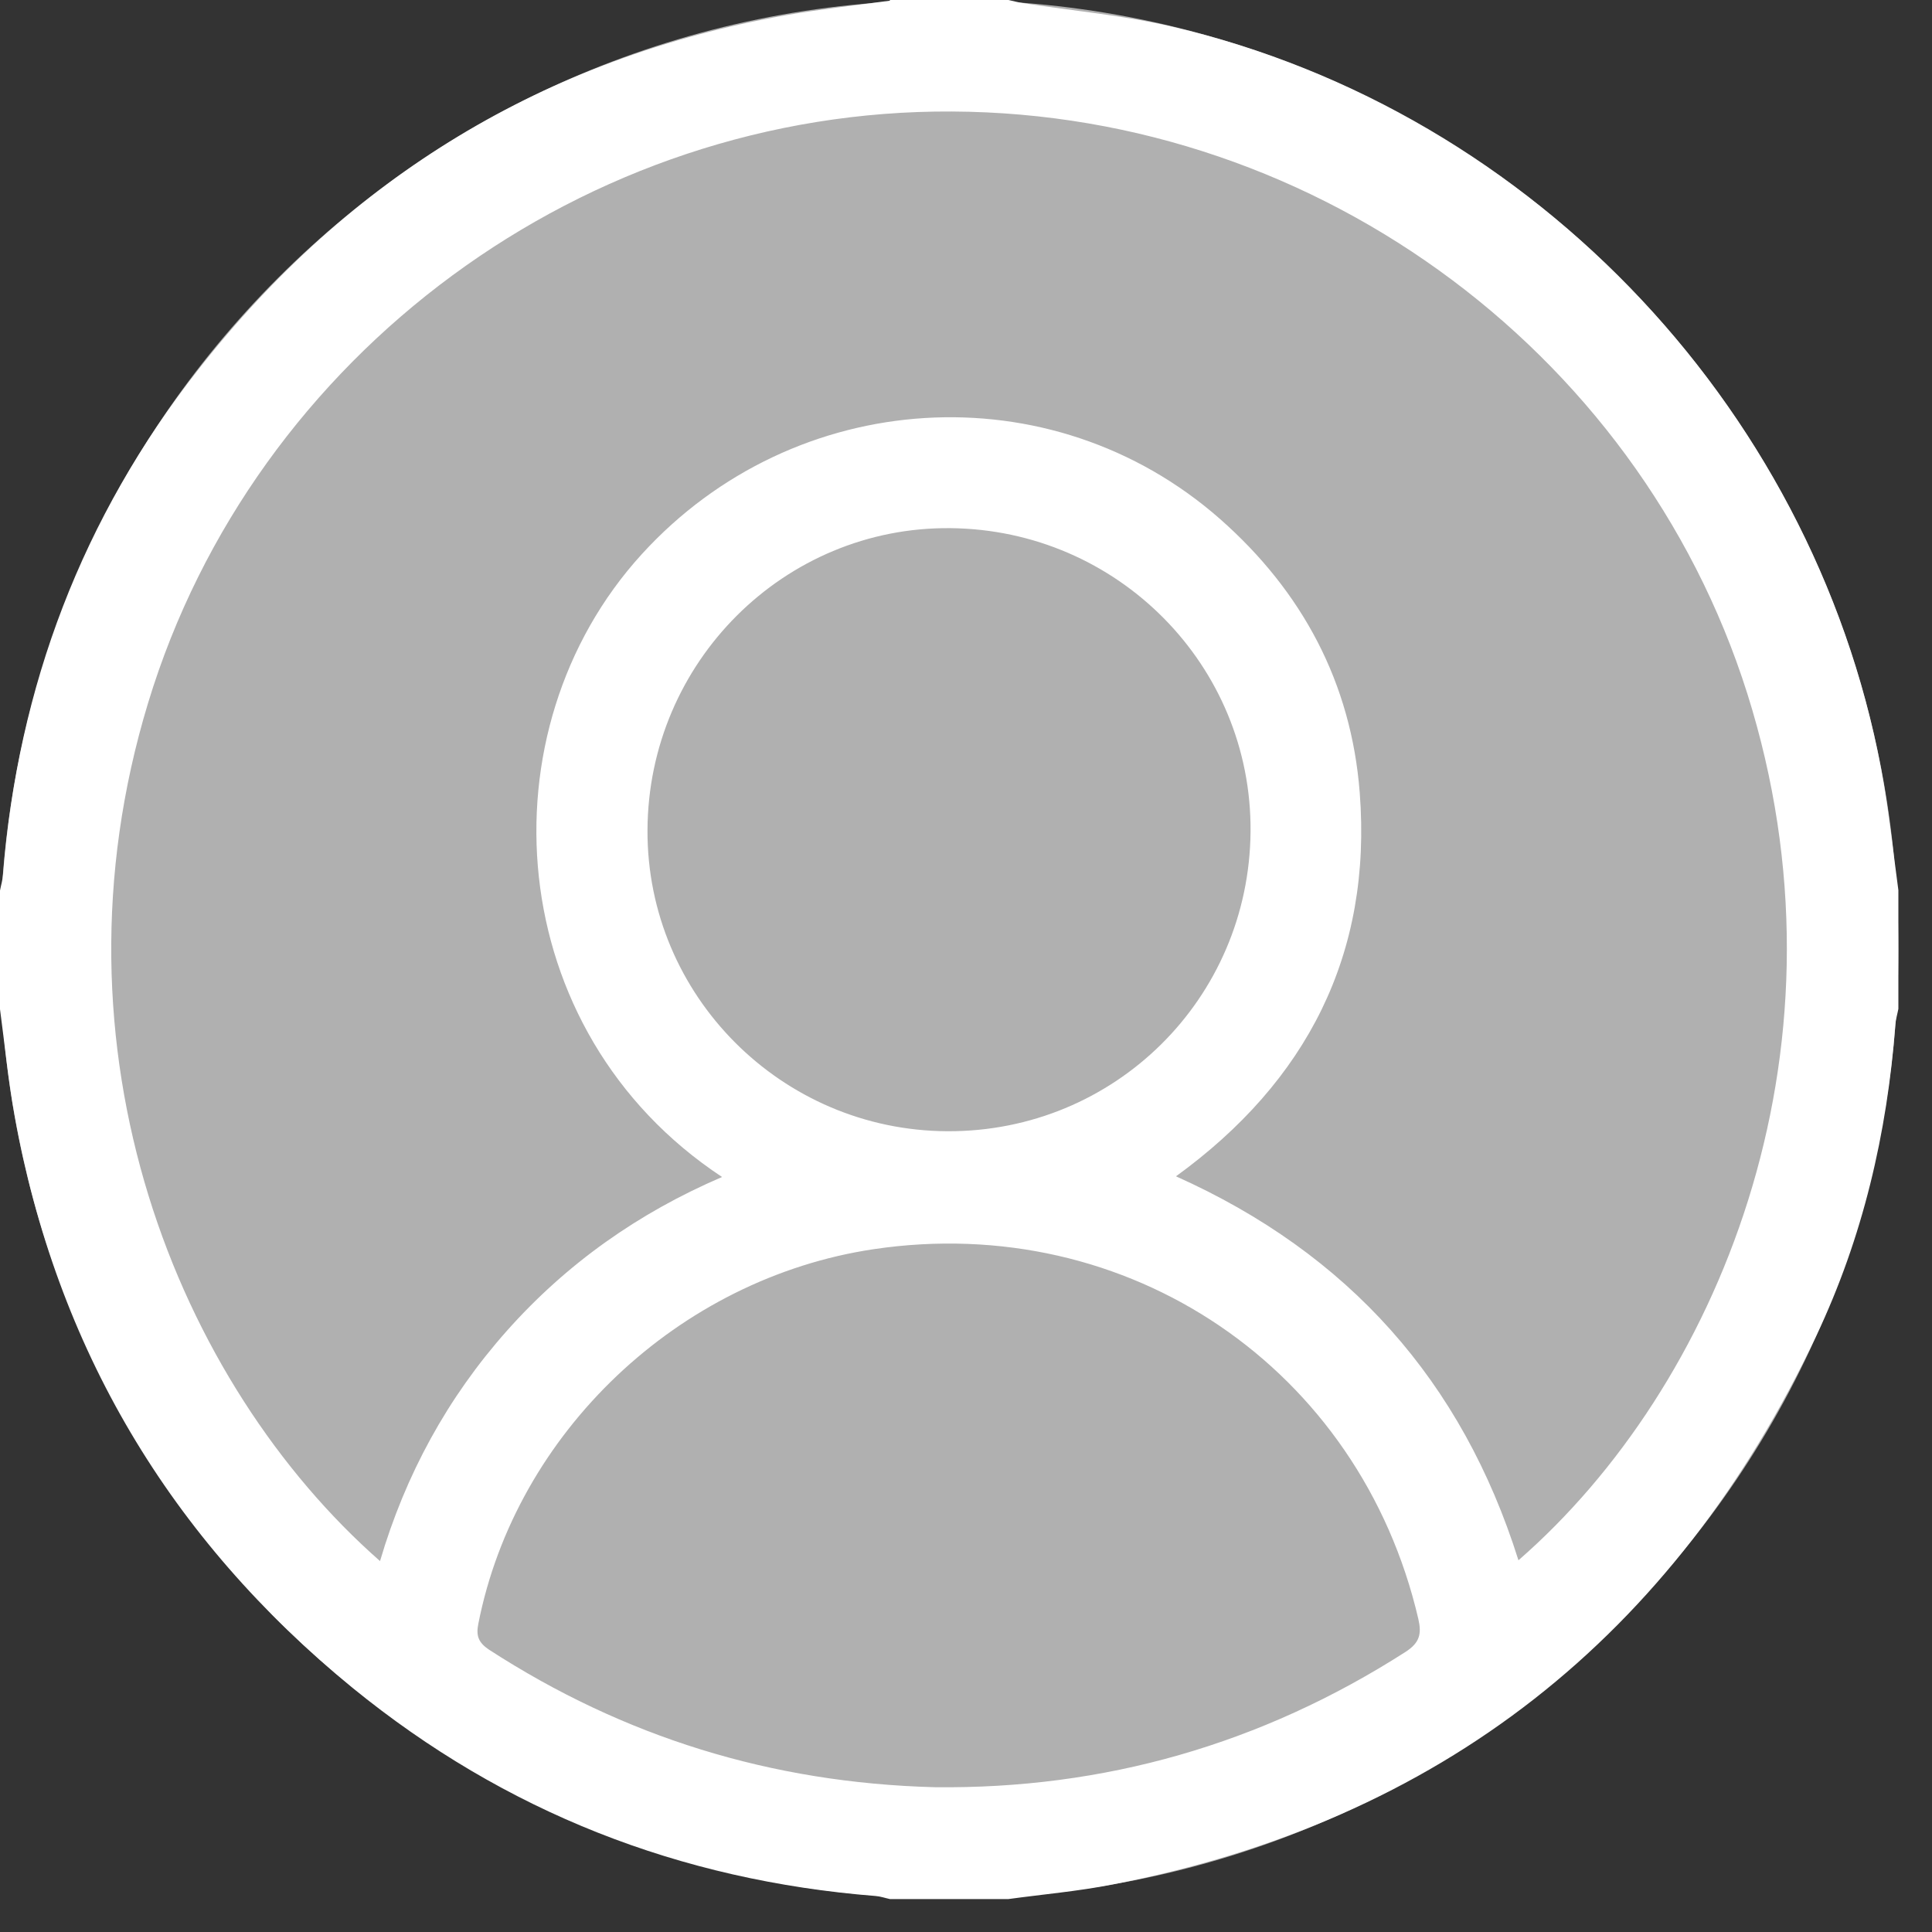 <svg width="57" height="57" viewBox="0 0 57 57" fill="none" xmlns="http://www.w3.org/2000/svg">
<rect x="0" y="0" width="57" height="57" fill="#333333" stroke="none"/>
<path d="M28.004 56.008C43.47 56.008 56.008 43.47 56.008 28.004C56.008 12.538 43.47 0 28.004 0C12.538 0 0 12.538 0 28.004C0 43.47 12.538 56.008 28.004 56.008Z" fill="#B0B0B0"/>
<path d="M26.254 0C27.424 0 28.584 0 29.754 0C29.894 0.03 30.034 0.07 30.174 0.09C31.645 0.32 33.145 0.45 34.595 0.79C45.327 3.29 53.758 12.302 55.588 23.183C55.758 24.203 55.868 25.234 56.008 26.264V29.764C55.978 29.924 55.928 30.084 55.918 30.244C55.678 33.435 54.958 36.515 53.588 39.406C49.397 48.277 42.496 53.728 32.825 55.598C31.815 55.798 30.774 55.888 29.754 56.028H26.254C26.114 55.998 25.974 55.948 25.834 55.938C20.053 55.478 14.892 53.458 10.402 49.797C5.021 45.397 1.66 39.766 0.43 32.905C0.24 31.864 0.14 30.814 0 29.774C0 28.604 0 27.444 0 26.274C0.03 26.114 0.08 25.954 0.09 25.794C0.53 20.253 2.43 15.252 5.861 10.892C10.302 5.231 16.072 1.71 23.183 0.45C24.203 0.27 25.234 0.16 26.254 0.02V0ZM44.806 46.027C50.657 40.926 54.708 31.184 51.697 20.943C48.667 10.611 38.986 3.34 28.084 3.29C17.273 3.23 7.501 10.431 4.371 20.733C1.25 30.994 5.241 40.806 11.212 46.057C11.962 43.506 13.202 41.236 14.952 39.266C16.712 37.285 18.833 35.785 21.303 34.725C14.792 30.424 14.192 21.553 18.933 16.352C23.443 11.402 31.015 10.931 35.995 15.312C38.426 17.453 39.866 20.153 40.116 23.383C40.486 28.154 38.556 31.905 34.695 34.705C39.786 36.985 43.136 40.746 44.797 46.027H44.806ZM27.574 52.728C32.555 52.788 37.205 51.468 41.466 48.737C41.886 48.467 41.946 48.207 41.846 47.767C40.126 40.376 33.295 35.735 25.774 36.855C20.023 37.715 15.222 42.266 14.112 47.907C14.042 48.257 14.112 48.457 14.422 48.667C18.403 51.247 22.753 52.598 27.564 52.728H27.574ZM19.103 24.494C19.083 29.364 23.053 33.355 27.954 33.375C32.885 33.395 36.855 29.464 36.895 24.534C36.935 19.633 32.975 15.632 28.044 15.582C23.143 15.532 19.123 19.533 19.103 24.494Z" fill="white"/>
</svg>
